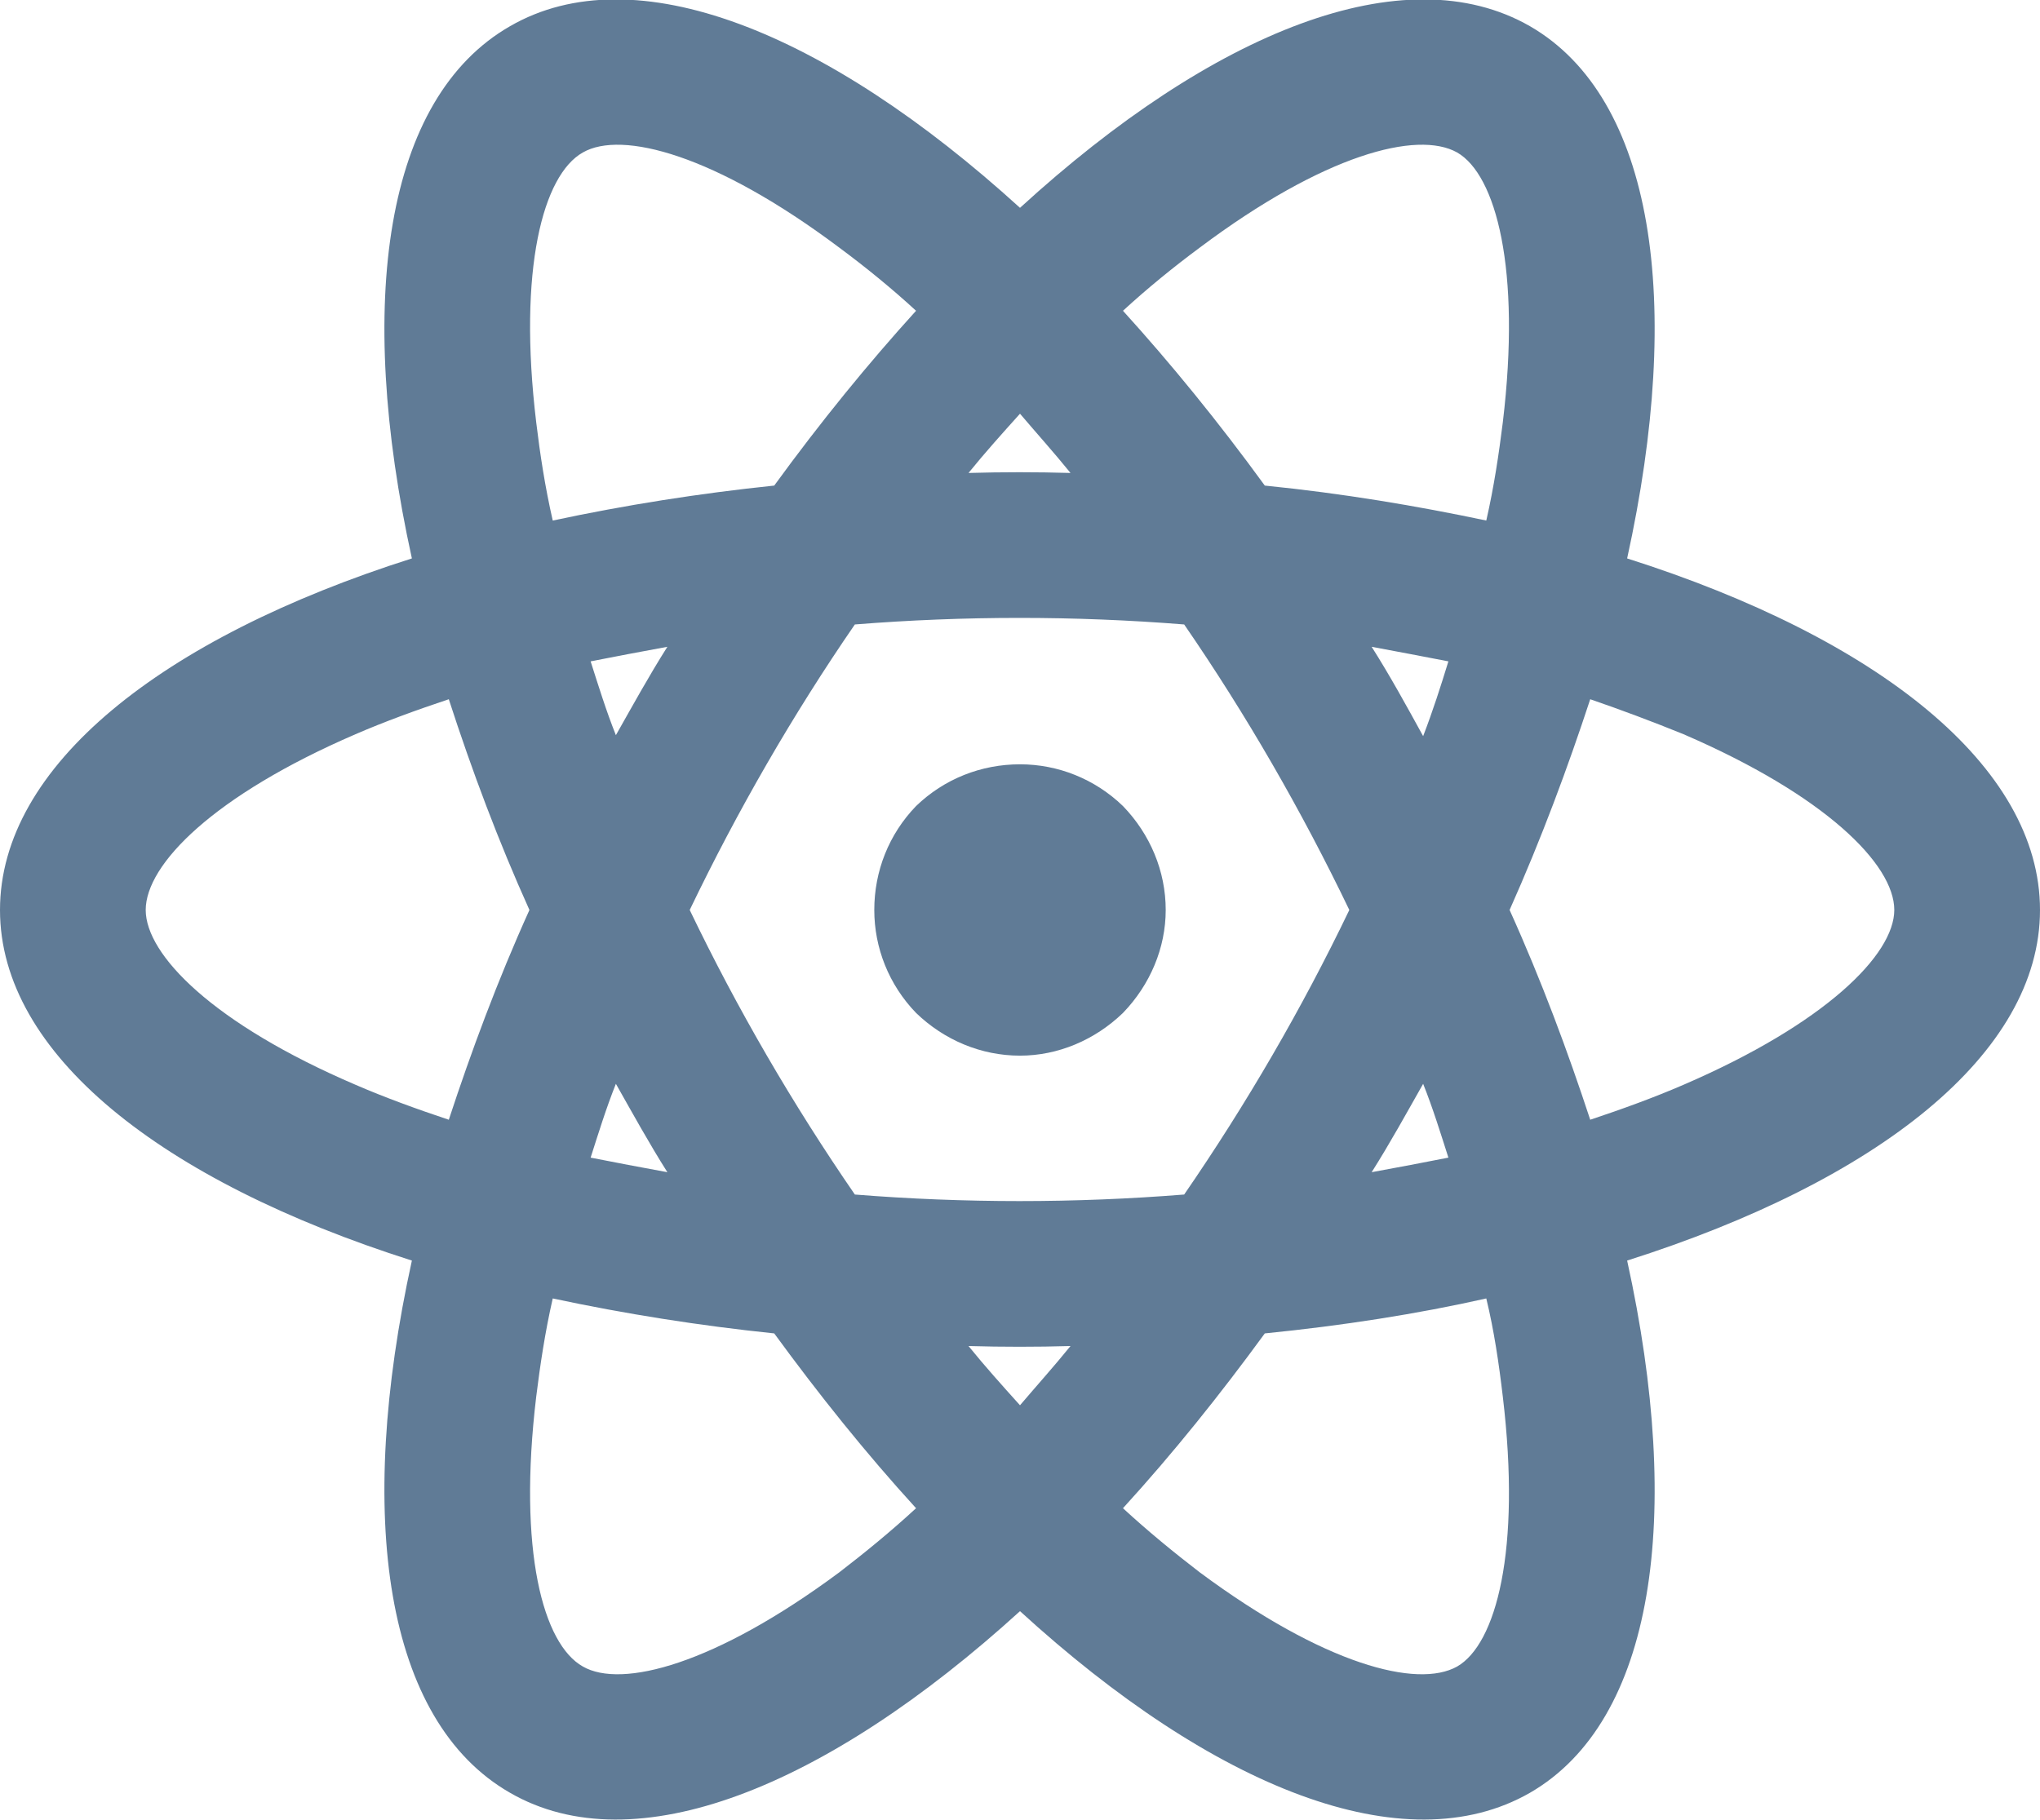 <svg width="21" height="18.741" viewBox="0 0 21 18.741" fill="none" xmlns="http://www.w3.org/2000/svg" xmlns:xlink="http://www.w3.org/1999/xlink">
	<desc>
			Created with Pixso.
	</desc>
	<defs/>
	<path id="Vector" d="M10.5 10.87C10.1 10.87 9.72 10.71 9.43 10.43C9.15 10.14 9 9.76 9 9.37C9 8.97 9.15 8.59 9.43 8.3C9.72 8.02 10.1 7.87 10.5 7.87C10.89 7.87 11.27 8.02 11.56 8.3C11.84 8.59 12 8.97 12 9.37C12 9.76 11.84 10.14 11.56 10.43C11.27 10.71 10.89 10.87 10.5 10.87ZM9.97 13.86C10.14 14.07 10.32 14.27 10.5 14.47C10.67 14.27 10.85 14.07 11.02 13.86C10.67 13.87 10.32 13.87 9.97 13.86ZM7.97 13.73C7.2 13.65 6.44 13.53 5.69 13.37C5.61 13.72 5.56 14.06 5.52 14.38C5.33 15.97 5.59 16.93 6 17.16C6.4 17.39 7.36 17.14 8.64 16.19C8.9 15.99 9.17 15.77 9.43 15.53C8.91 14.96 8.43 14.36 7.97 13.73ZM15.3 13.37C14.59 13.53 13.82 13.65 13.02 13.73C12.56 14.36 12.08 14.96 11.56 15.53C11.82 15.77 12.09 15.99 12.35 16.19C13.63 17.14 14.59 17.39 15 17.16C15.4 16.93 15.66 15.97 15.47 14.38C15.43 14.04 15.38 13.7 15.3 13.37L15.3 13.37ZM16.75 12.98C17.33 15.62 17.03 17.72 15.75 18.46C14.46 19.2 12.49 18.41 10.5 16.59C8.5 18.41 6.53 19.2 5.25 18.46C3.96 17.72 3.66 15.62 4.24 12.98C1.66 12.16 0 10.85 0 9.37C0 7.89 1.66 6.57 4.24 5.75C3.66 3.11 3.96 1.01 5.25 0.27C6.53 -0.47 8.5 0.32 10.5 2.14C12.49 0.32 14.46 -0.47 15.75 0.27C17.03 1.01 17.33 3.11 16.75 5.75C19.33 6.57 21 7.89 21 9.37C21 10.85 19.33 12.16 16.75 12.98L16.75 12.98ZM9.43 3.2C9.18 2.97 8.91 2.75 8.64 2.55C7.36 1.59 6.4 1.34 6 1.57C5.59 1.8 5.33 2.77 5.52 4.35C5.56 4.68 5.61 5.01 5.69 5.36C6.44 5.2 7.2 5.08 7.97 5C8.45 4.34 8.94 3.74 9.43 3.2L9.43 3.2ZM13.02 5C13.82 5.08 14.59 5.21 15.3 5.36C15.38 5.01 15.43 4.67 15.47 4.35C15.66 2.77 15.4 1.8 15 1.57C14.59 1.34 13.63 1.59 12.35 2.55C12.08 2.75 11.81 2.97 11.56 3.2C12.05 3.74 12.54 4.34 13.02 5ZM11.02 4.87C10.85 4.66 10.67 4.46 10.5 4.26C10.32 4.46 10.14 4.66 9.97 4.87C10.32 4.86 10.67 4.86 11.02 4.87ZM6.87 12.07C6.68 11.77 6.51 11.46 6.34 11.16C6.24 11.41 6.16 11.67 6.08 11.92C6.33 11.97 6.6 12.02 6.87 12.07L6.87 12.07ZM8.8 12.3C9.93 12.39 11.06 12.39 12.19 12.3C12.83 11.37 13.4 10.39 13.89 9.37C13.4 8.35 12.83 7.36 12.19 6.43C11.06 6.34 9.93 6.34 8.8 6.43C8.16 7.36 7.59 8.35 7.1 9.37C7.59 10.39 8.16 11.37 8.8 12.3ZM14.65 7.58C14.75 7.32 14.83 7.07 14.91 6.81C14.65 6.76 14.39 6.71 14.12 6.66C14.31 6.96 14.48 7.27 14.65 7.58ZM4.62 7.2C4.29 7.31 3.96 7.43 3.66 7.56C2.2 8.19 1.5 8.9 1.5 9.37C1.5 9.83 2.19 10.54 3.66 11.17C3.96 11.3 4.29 11.42 4.62 11.53C4.85 10.83 5.12 10.1 5.45 9.37C5.13 8.66 4.86 7.94 4.62 7.2ZM6.08 6.81C6.16 7.06 6.24 7.32 6.34 7.57C6.51 7.27 6.68 6.96 6.87 6.66C6.6 6.71 6.33 6.76 6.08 6.81L6.08 6.81ZM16.37 11.53C16.7 11.42 17.03 11.3 17.33 11.17C18.79 10.54 19.5 9.83 19.5 9.37C19.5 8.9 18.79 8.19 17.33 7.56C17.01 7.43 16.69 7.31 16.37 7.2C16.14 7.9 15.87 8.63 15.54 9.37C15.87 10.1 16.14 10.83 16.37 11.53ZM14.91 11.92C14.83 11.67 14.75 11.41 14.65 11.16C14.48 11.46 14.31 11.77 14.12 12.07C14.39 12.02 14.66 11.97 14.91 11.92L14.91 11.92Z" fill="#607B96" fill-opacity="1" fill-rule="nonzero"/>
</svg>
